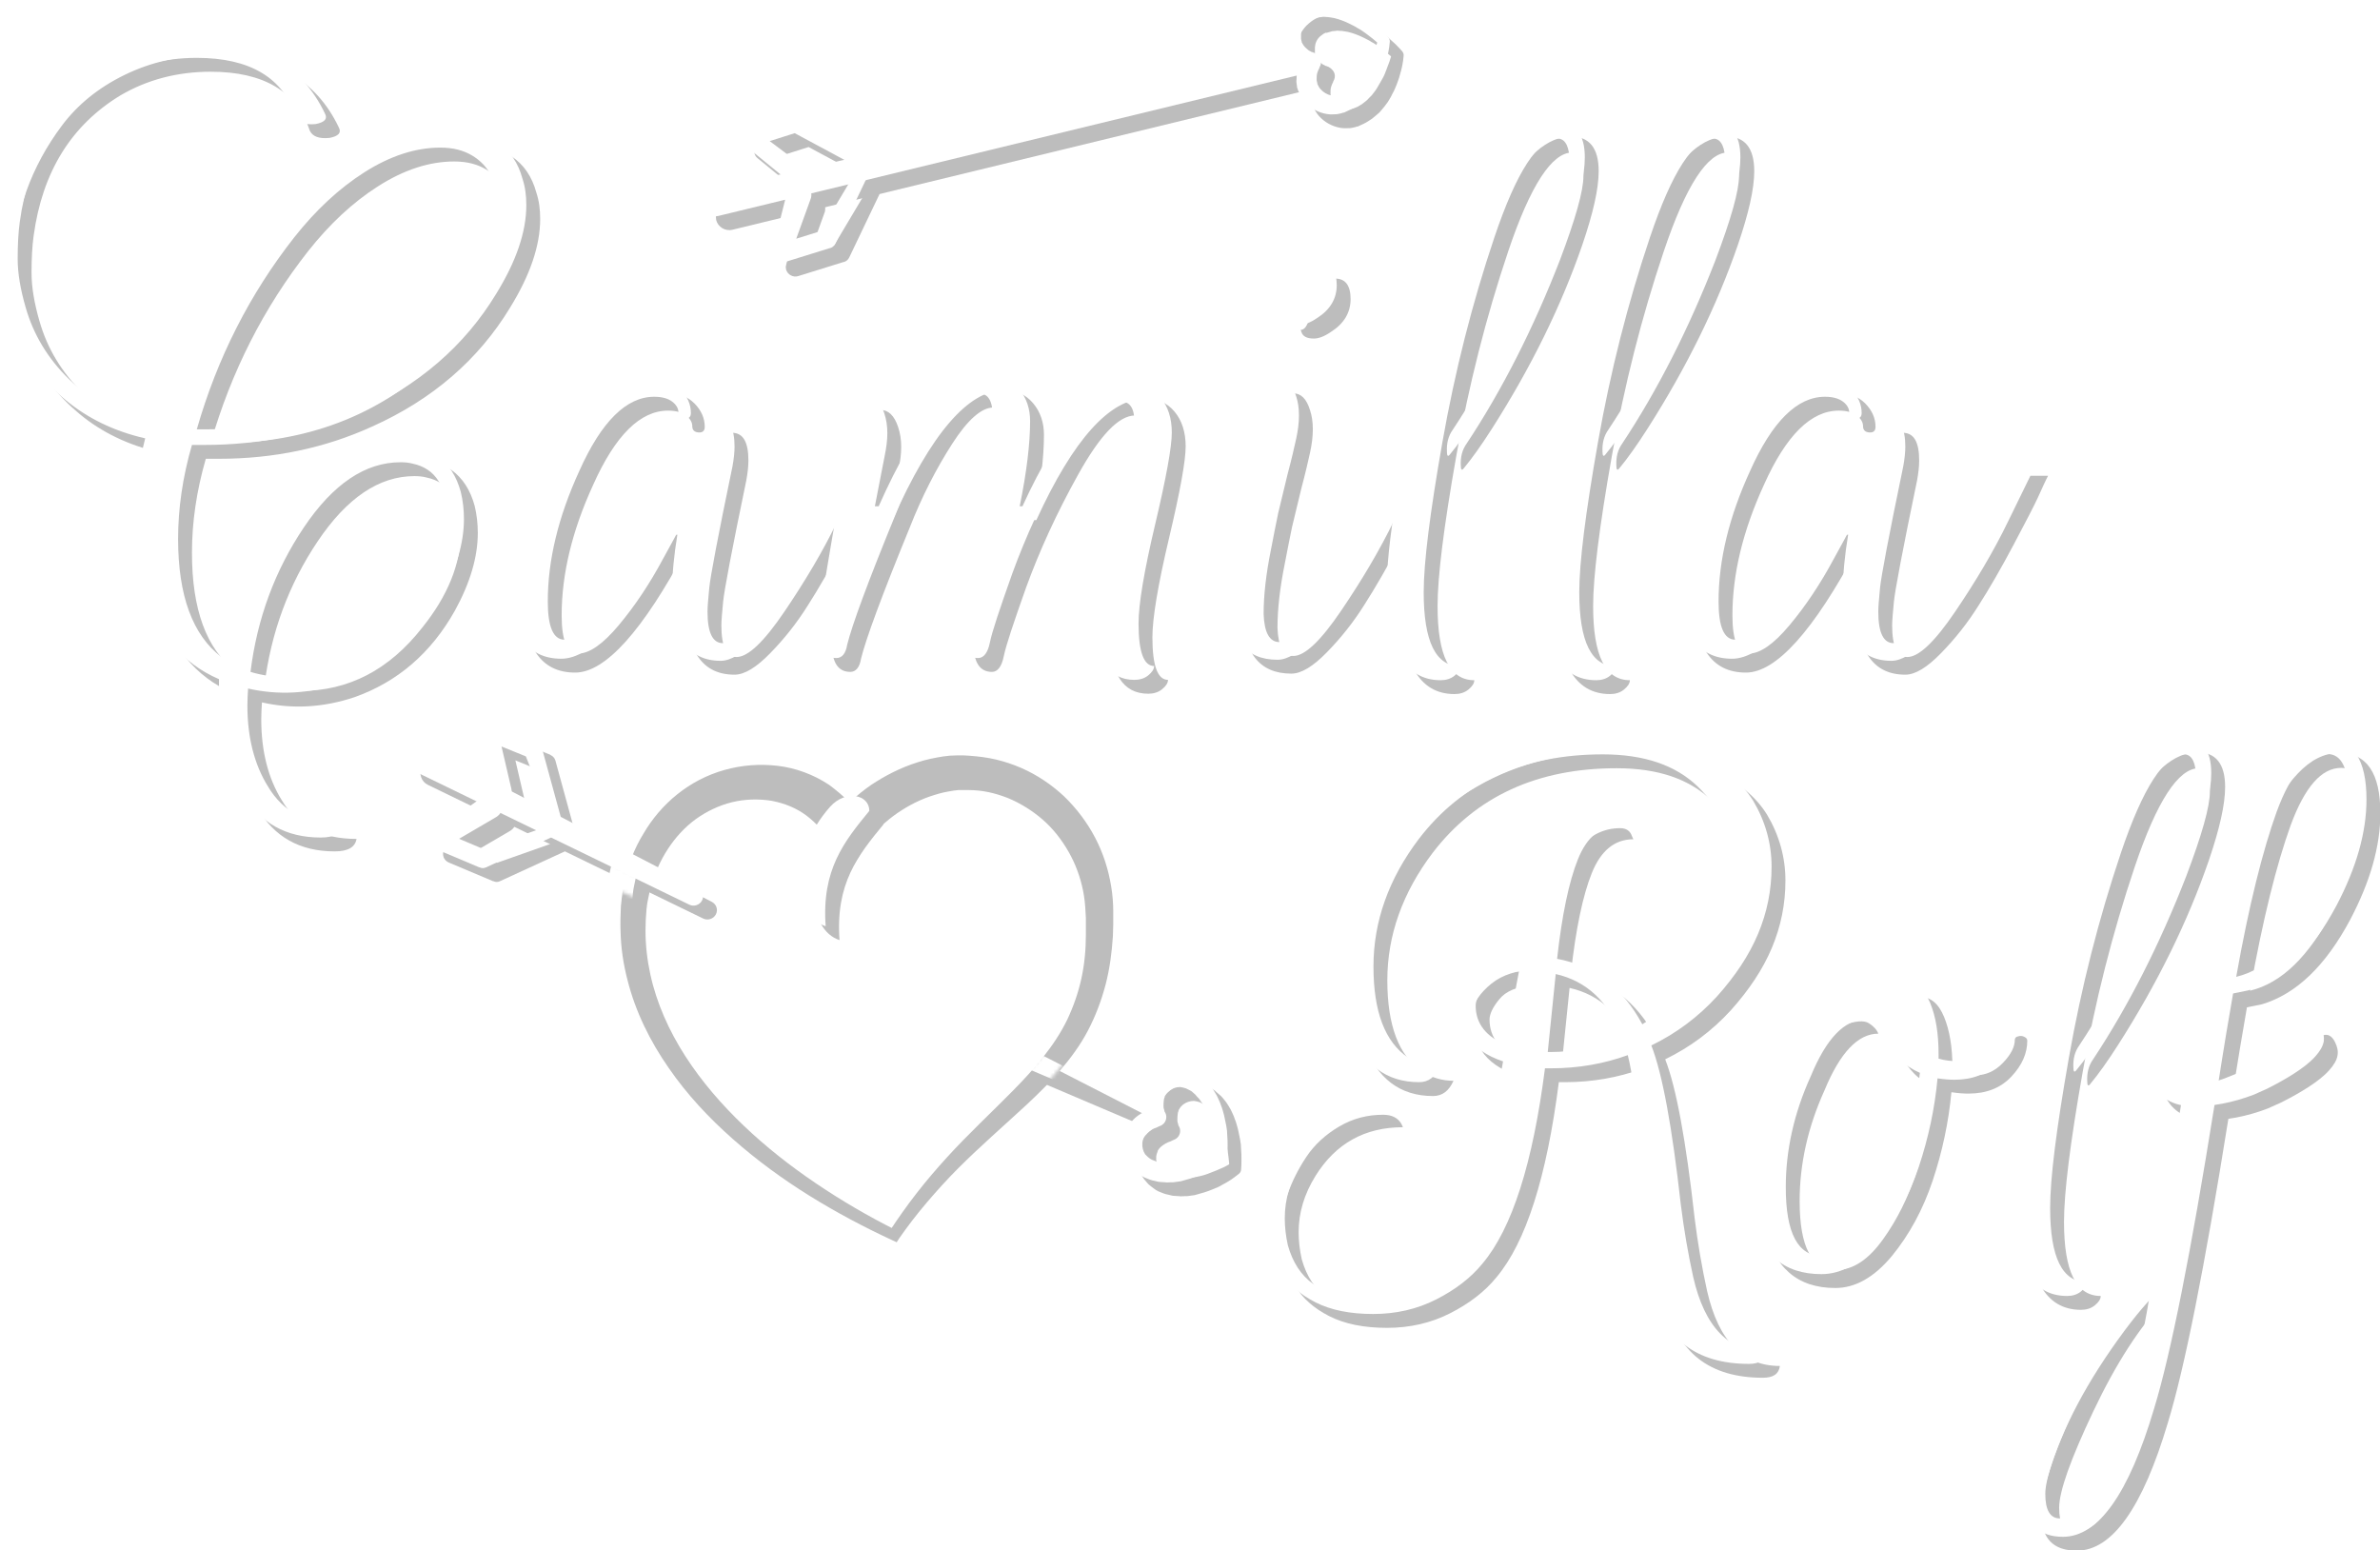 <svg id="logo-svg"
	version="1.1"
	xmlns="http://www.w3.org/2000/svg"
	xmlns:xlink="http://www.w3.org/1999/xlink"
	xmlns:a="http://ns.adobe.com/AdobeSVGViewerExtensions/3.0/"
	x="0px"
	y="0px"
	width="686.9px"
	viewBox="0 0 686.9 447.4"
	style="overflow:hidden;enable-background:new 0 0 686.9 447.4;"
	xml:space="preserve">
	<style type="text/css">
		.logo-0 {
			opacity: 0.26;
		}
		.logo-1 {
			fill: #FFFFFF;
		}
		.logo-2 {
			filter:url(#Adobe_OpacityMaskFilter);
		}
		.logo-3 {
			mask: url("#SVGID_1_");
		}
		.logo-4 {
			filter:url(#Adobe_OpacityMaskFilter_1_);
		}
		.logo-5 {
			mask: url("#SVGID_2_");
		}
		.logo-6 {
			filter:url(#Adobe_OpacityMaskFilter_2_);
		}
		.logo-7 {
			mask: url("#SVGID_3_");
		}
		.logo-8 {
			filter:url(#Adobe_OpacityMaskFilter_3_);
		}
		.logo-9 {
			mask: url("#SVGID_4_");
		}
	</style>
	<defs></defs>
	<g>
		<g class="logo-0">
			<path
				d="M60.8,20.7c-9.6,0-18.3,2.3-26,6.8C20.6,36.1,12.2,49.6,9.7,68.1C9.3,71,9.1,74.5,9.1,78.7s0.8,8.8,2.3,14
			c2.2,7.7,6.3,14.7,12.6,20.8c6.3,6.2,14.1,10.4,23.4,12.7c3.9-14.4,9.9-27.9,17.8-40.5c8-12.6,18-23.1,30.1-31.5
			c12.1-8.4,24.9-12.6,38.3-12.6c11.6,0,18.7,4.7,21.2,14c0.8,2.4,1.1,4.9,1.1,7.6c0,7.7-2.9,16.2-8.7,25.6
			c-9.1,15-22.4,26.5-39.8,34.3c-13.6,6.2-28.4,9.3-44.2,9.3h-3.8c-2.7,9.3-4,18.4-4,27.1c0,16.4,4.2,27.8,12.5,34.1
			c1.1-10.4,3.8-20.1,8-29.2c4.2-9.1,9.9-16.7,17.3-22.9c7.4-6.2,15.6-9.3,24.5-9.3c10.4,0,16.8,4.6,19.3,13.8
			c0.6,2.5,0.9,5.1,0.9,7.8c0,6.9-2.2,14.4-6.6,22.4c-6.9,12.3-16.6,20.6-29,25c-9,3-17.9,3.5-26.7,1.5c-0.1,1.6-0.2,3.3-0.2,4.9
			c0,9.2,2,17,5.9,23.3c4.4,7.5,11.6,11.2,21.6,11.2c-0.4,2.4-2.5,3.6-6.3,3.6c-10.1,0-17.5-4.2-22.3-12.5
			c-4.7-8.3-7.1-18.2-7.1-29.6c0-1.3,0-2.5,0-3.6c-10.9-4.7-18.1-13.6-21.6-26.9c-1.8-6.3-2.7-13-2.7-20.1c0-7.1,1-14.6,3-22.5
			c-8.8-2-16.5-5.7-22.9-11s-11.1-11.4-13.8-18.2C5.8,92.4,4,84.2,4,76.6C4,69,5.2,61.9,7.6,55.2c2.4-6.7,5.8-13,10.3-19
			c4.5-6,10.5-10.9,18.1-14.6c7.6-3.7,15.9-5.6,25-5.6c17.9,0,30.2,6.9,36.8,20.8c0.8,1.5-0.1,2.5-2.7,3c-3,0.3-4.9-0.4-5.7-2.1
			C85.7,26.4,76.1,20.7,60.8,20.7z M131.1,46.6c-7.2,0-14.5,2.4-21.9,7.1c-7.4,4.7-14.1,11-20.2,18.7
			c-12.9,16.4-22.3,34.9-28.2,55.5h2.7c24.8,0,45.6-7.9,62.5-23.7c11.2-10.5,18.1-21.8,20.7-33.9c0.5-2.7,0.8-5.1,0.8-7.2
			c0-6.6-2.4-11.3-7.2-14.2C137.8,47.4,134.8,46.6,131.1,46.6z M119.6,137.4c-10.2,0-19.5,6.3-27.9,18.8
			c-8.4,12.5-13.5,26.4-15.4,41.7c3.3,1,6.8,1.5,10.4,1.5c13.9,0,25.6-6.1,35.1-18.2c7.5-9.3,11.2-18.6,11.2-27.7
			c0-9.1-3.3-14.3-9.9-15.7C122,137.5,120.8,137.4,119.6,137.4z"/>
			<path
				d="M166,194.1c-10,0-15-7.5-15-22.5c0-8.7,2.3-18.3,6.8-28.6c6.3-14,14.3-23.2,24.1-27.5c3.4-1.4,6.9-2.1,10.3-2.1
			c3.5,0,6.2,1,8.2,3c2,2,3,4.3,3,6.8c0,1.1-0.6,1.7-1.8,1.6c-1.2-0.1-1.8-0.7-1.8-1.8c0-1.1-0.6-2.2-1.8-3.1
			c-1.2-0.9-2.9-1.4-5.2-1.4c-8,0-15.2,7.1-21.6,21.4c-6.1,13.3-9.1,25.8-9.1,37.7c0,7.3,1.6,11,4.8,11c3.2,0,7.1-2.7,11.7-8.2
			c4.6-5.5,8.9-11.9,12.8-19.2c8.5-15.4,13.5-25.3,15-29.7c1.5-4.4,3.2-6.6,4.9-6.6c3.2,0,4.7,2.7,4.7,8c0,1.6-0.2,3.5-0.6,5.7
			c-4.2,20.2-6.4,31.9-6.7,35.1c-0.3,3.2-0.5,5.4-0.5,6.8c0,6.1,1.5,9.1,4.4,9.1c3.3,0,7.9-4.4,13.8-13.1
			c5.9-8.7,11.1-17.4,15.3-26.1l6.4-13.1h5.1c-0.8,1.5-1.7,3.6-2.9,6.2c-1.2,2.6-3.6,7.2-7.1,13.8c-3.5,6.6-6.9,12.5-10.1,17.5
			c-3.2,5.1-6.8,9.6-10.8,13.7c-4,4.1-7.4,6.2-10.3,6.2c-9.3,0-14-6.8-14-20.5c0-4.5,0.5-9.9,1.5-15.9h-1.3
			C185.5,182.1,174.7,194.1,166,194.1z"/>
			<path
				d="M245.4,193.9c-3.5,0-5.3-2.7-5.3-8.1c0-2.9,3.5-24.1,10.6-63.5c0.4-2.7,1.5-4,3.4-4c2.3,0,4,1.6,5.1,4.9
			c0.6,1.8,0.9,3.7,0.9,5.8c0,2.1-0.3,4.3-0.8,6.7l-2.8,14.4h1.1c11.1-25,21.9-37.5,32.2-37.5c3.5,0,6.3,1.3,8.4,3.8
			c2.1,2.5,3.1,5.6,3.1,9.1c0,6.6-1,14.8-3,24.6h0.8c10.7-23.4,21.3-35.1,31.6-35.1c3.4,0,6.2,1.3,8.3,3.8c2.1,2.5,3.2,5.9,3.2,10
			c0,4.2-1.6,13-4.8,26.5c-3.2,13.5-4.8,23.1-4.8,28.6c0,8.2,1.5,12.3,4.5,12.3c0,0.9-0.6,1.8-1.7,2.7c-1.1,0.9-2.5,1.3-4,1.3
			c-7.3,0-11-5.8-11-17.2c0-7.2,1.8-17.6,5.5-31.2c3.7-13.6,5.5-22.3,5.5-26.1c0-3.9-1.3-5.8-3.8-5.8c-4.7,0-10.1,5.7-16.4,17
			c-6.3,11.3-11.2,22.1-15,32.5c-3.7,10.4-5.9,17-6.5,20c-0.6,3-1.8,4.5-3.4,4.5c-3.5,0-5.3-2.7-5.3-8.1c0-2,1.1-9.2,3.2-21.4
			c4.2-22.5,6.3-35.9,6.3-40.3s-1.3-6.5-3.8-6.5c-3.4,0-7.4,3.5-11.9,10.5c-4.5,7-8.7,15.1-12.3,24.3c-8,19.5-12.6,32-14,37.7
			C248.1,192.6,247,193.9,245.4,193.9z"/>
			<path
				d="M373.3,189.3c3.3,0,7.9-4.4,13.8-13.1c5.9-8.7,11.1-17.4,15.3-26.1l6.4-13.1h5.1c-0.8,1.5-1.7,3.6-2.9,6.2
			c-1.2,2.6-3.6,7.2-7.1,13.8c-3.5,6.6-6.9,12.5-10.1,17.5c-3.2,5.1-6.8,9.6-10.8,13.7c-4,4.1-7.4,6.2-10.3,6.2
			c-9.3,0-14-6.1-14-18.2c0-9.1,2.6-23.9,7.8-44.3c0.5-2.1,0.9-3.8,1.2-4.9c0.3-1.1,0.7-2.6,1-4.5c0.4-1.8,0.8-3.5,1.1-5
			c0.6-2.7,1.8-4,3.4-4c2.3,0,3.9,1.6,4.9,4.9c0.5,1.5,0.8,3.3,0.8,5.5c0,2.2-0.3,4.4-0.8,6.7c-0.5,2.3-1.3,5.8-2.5,10.3
			c-1.1,4.5-2,8.3-2.7,11.2c-0.6,2.9-1.3,6.4-2.1,10.6c-1.4,6.9-2.1,13.1-2.1,18.5C368.9,186.6,370.4,189.3,373.3,189.3z
			 M385.4,80.4c2.9,0,4.4,2,4.4,5.9c0,3.9-1.9,7.1-5.7,9.5c-1.9,1.3-3.5,1.9-4.9,1.9c-2,0-3.2-0.6-3.6-1.9l-0.2-0.6
			c1.1,0,2-1.2,2.5-3.7c0.5-2.5,1.3-4.9,2.4-7.4C381.3,81.6,383,80.4,385.4,80.4z"/>
			<path
				d="M450.2,75.1c4.5-11.9,6.8-20,6.8-24.3c0-4.3-1.1-6.6-3.2-6.8c-5.9,0-12.1,9.5-18.5,28.5c-6.4,19-11.4,38.7-15,59.1
			c-3.6,20.4-5.4,34.8-5.4,43.3c0,14.3,3.5,21.4,10.6,21.4c0,0.9-0.6,1.8-1.7,2.7c-1.1,0.9-2.5,1.3-4,1.3
			c-10.4,0-15.5-9.3-15.5-27.9c0-6.8,1.3-17.3,3.8-31.4c2.5-14.1,5.8-28.8,9.9-44.2c4-15.4,9.3-28.8,15.7-40.3
			c6.4-11.4,13-17.1,19.7-17.1c5.3,0,8,3.3,8,10c0,5.1-1.6,12.1-4.7,21.2c-6.1,17.7-14.8,35.4-26.1,53.1c-3,4.7-5.7,8.5-8.1,11.4
			c-0.6,0.8-0.9,0.5-0.9-0.8c-0.1-2.4,0.4-4.5,1.7-6.3C433.5,112.6,442.5,94.9,450.2,75.1z"/>
			<path
				d="M495.1,75.1c4.5-11.9,6.8-20,6.8-24.3c0-4.3-1.1-6.6-3.2-6.8c-5.9,0-12.1,9.5-18.5,28.5c-6.4,19-11.4,38.7-15,59.1
			c-3.6,20.4-5.4,34.8-5.4,43.3c0,14.3,3.5,21.4,10.6,21.4c0,0.9-0.6,1.8-1.7,2.7c-1.1,0.9-2.5,1.3-4,1.3
			c-10.4,0-15.5-9.3-15.5-27.9c0-6.8,1.3-17.3,3.8-31.4c2.5-14.1,5.8-28.8,9.9-44.2c4-15.4,9.3-28.8,15.7-40.3
			c6.4-11.4,13-17.1,19.7-17.1c5.3,0,8,3.3,8,10c0,5.1-1.6,12.1-4.7,21.2c-6.1,17.7-14.8,35.4-26.1,53.1c-3,4.7-5.7,8.5-8.1,11.4
			c-0.6,0.8-0.9,0.5-0.9-0.8c-0.1-2.4,0.4-4.5,1.7-6.3C478.4,112.6,487.4,94.9,495.1,75.1z"/>
			<path
				d="M503.9,194.1c-10,0-15-7.5-15-22.5c0-8.7,2.3-18.3,6.8-28.6c6.3-14,14.3-23.2,24.1-27.5c3.4-1.4,6.9-2.1,10.3-2.1
			c3.5,0,6.2,1,8.2,3c2,2,3,4.3,3,6.8c0,1.1-0.6,1.7-1.8,1.6c-1.2-0.1-1.8-0.7-1.8-1.8c0-1.1-0.6-2.2-1.8-3.1
			c-1.2-0.9-2.9-1.4-5.2-1.4c-8,0-15.2,7.1-21.6,21.4c-6.1,13.3-9.1,25.8-9.1,37.7c0,7.3,1.6,11,4.8,11c3.2,0,7.1-2.7,11.7-8.2
			c4.6-5.5,8.9-11.9,12.8-19.2c8.5-15.4,13.5-25.3,15-29.7c1.5-4.4,3.2-6.6,4.9-6.6c3.2,0,4.7,2.7,4.7,8c0,1.6-0.2,3.5-0.6,5.7
			c-4.2,20.2-6.4,31.9-6.7,35.1c-0.3,3.2-0.5,5.4-0.5,6.8c0,6.1,1.5,9.1,4.4,9.1c3.3,0,7.9-4.4,13.8-13.1
			c5.9-8.7,11.1-17.4,15.3-26.1l6.4-13.1h5.1c-0.8,1.5-1.7,3.6-2.9,6.2c-1.2,2.6-3.6,7.2-7.1,13.8c-3.5,6.6-6.9,12.5-10.1,17.5
			c-3.2,5.1-6.8,9.6-10.8,13.7c-4,4.1-7.4,6.2-10.3,6.2c-9.3,0-14-6.8-14-20.5c0-4.5,0.5-9.9,1.5-15.9h-1.3
			C523.4,182.1,512.6,194.1,503.9,194.1z"/>
			<path
				d="M467.6,239c1.8,0,2.9,0.8,3.4,2.3l0.4,0.9c-5.4,0-9.4,3.3-12,9.8c-2.6,6.5-4.6,16.1-6,28.7c10.7,2,18.9,8.3,24.6,18.9
			c8.1-5.2,14.4-12.1,18.9-20.8c4.5-8.7,6.7-17.3,6.7-25.8c0-8.5-3.2-15.8-9.6-22c-6.4-6.2-15.5-9.3-27.4-9.3
			c-22.9,0-40.6,8.1-53.1,24.4c-8.7,11.5-13.1,23.8-13.1,36.8c0,13,3.3,21.8,10,26.3c2.8,1.8,5.8,2.7,9.1,2.7
			c-1.3,2.9-3.2,4.4-5.9,4.4c-9.5,0-16.1-5-19.9-15c-1.9-4.8-2.8-10.3-2.8-16.4c0-6.1,1.4-13,4.2-20.6c5.8-16.5,16.3-29.1,31.5-37.5
			c11.6-6.6,24.9-9.9,40-9.9c10.7,0,19.8,1.7,27.3,5.1c7.5,3.4,12.8,7.8,16.1,13.1c3.5,5.9,5.3,12.3,5.3,19c0,6.8-1.3,13.2-3.9,19.4
			c-2.6,6.2-6.6,12.2-11.9,18.1c-5.4,5.9-11.7,10.6-18.9,14.1c3.2,8.2,6,23.5,8.5,45.9c0.9,7.2,2.1,14.2,3.6,21
			c3.3,14.4,10.3,21.6,21,21.6c-0.3,2.3-1.9,3.4-4.9,3.4c-15.4,0-24.8-7.3-28-22c-1.6-6.9-2.7-14-3.1-21c-0.4-7.1-0.9-15.1-1.2-24.2
			c-0.4-9-1.3-16.3-2.7-21.9c-6.9,2.5-14.3,3.8-22.2,3.8h-1.7c-3.5,27.4-9.5,46.2-18,56.3c-3.4,4.2-7.9,7.6-13.4,10.4
			c-5.5,2.8-11.6,4.2-18.2,4.2c-6.6,0-12.2-1.1-16.7-3.4c-4.5-2.3-7.7-5.2-9.8-8.7c-2.8-5.2-4.2-9.9-4.2-14.2c0-4.3,0.6-8.3,1.9-12
			c1.3-3.7,3.1-7.4,5.5-11s5.6-6.5,9.5-8.8c3.9-2.3,8.1-3.4,12.7-3.4c2.5,0,4.3,0.9,5.3,2.7l0.4,0.9c-11,0-19.4,4.7-25.2,14
			c-3.3,5.3-4.9,10.7-4.9,16.3c0,2.5,0.3,5.1,0.9,7.8c2.8,9.9,9.7,14.8,20.8,14.8c5.3,0,10.1-1.3,14.3-4c4.2-2.7,7.7-5.9,10.4-9.9
			c2.7-3.9,5.2-9.1,7.5-15.5c3.4-10,6.4-22.8,9.1-38.5c-4.8-1.6-8.2-4-10.2-7.1c-2-3.1-3-5.5-3-7.1c0-1.6,0-2.8,0-3.4
			c0.6-3.3,2.6-6.2,5.8-8.8c3.2-2.6,7.4-3.9,12.6-4.1c1.6-8.6,3.3-15.6,5.1-21.1c1.8-5.5,4.3-10.2,7.6-14
			C459.1,240.9,463,239,467.6,239z M442.4,284.3c-4.5,0.4-7.8,1.7-9.7,4.1c-1.9,2.3-2.8,4.3-2.8,5.8c0,5.2,3,9,8.9,11.4
			C440.3,295.9,441.5,288.8,442.4,284.3z M451.4,307.6c7.1,0,14-1.5,20.7-4.5c-3.8-10-10.2-16-19.1-18l-2.3,22.5H451.4z"/>
			<path
				d="M519.4,346.6c0,13.3,3.5,19.9,10.6,19.9c4.8,0,9.3-3,13.5-8.9c8-11.1,12.8-25.8,14.6-44c-4.4-1.9-7.5-5-9.3-9.3
			c-1.1-2.7-1.7-4.9-1.7-6.7c0-1.8,0.3-3.4,0.8-4.8c1.1-3.4,3.2-5.1,6.3-5.1c3,0,5.3,1.9,6.9,5.8c1.6,3.9,2.4,8.7,2.4,14.7
			c0,0.4,0,0.8,0,1.3c1.5,0.5,3.8,0.8,6.7,0.8c3,0,5.6-1.2,7.9-3.6c2.3-2.4,3.4-4.6,3.4-6.6c0-0.5,0.3-0.9,0.9-1
			c0.6-0.2,1.2-0.2,1.8,0.1c0.6,0.3,0.9,0.6,0.9,1.1c0,3.7-1.5,7.1-4.6,10.4c-3.1,3.3-7.2,4.9-12.4,4.9c-1.3,0-2.9-0.1-4.9-0.4
			c-0.8,8.6-2.6,17.1-5.4,25.5c-2.8,8.4-6.8,15.7-11.8,21.8c-5.1,6.1-10.5,9.2-16.3,9.2c-11,0-17.7-5.9-20.3-17.6
			c-0.6-3.4-0.9-6.9-0.9-10.4c0-8,1.8-16.5,5.5-25.6c4.8-11.9,10.7-19.3,17.8-22.2c3.7-1.3,6.2-1.5,7.6-0.6c1.4,0.9,2.3,1.9,2.7,3
			c-5.8,0-11,5.4-15.5,16.3C521.7,325.4,519.4,336.1,519.4,346.6z"/>
			<path
				d="M631,252.8c4.5-11.9,6.8-20,6.8-24.3c0-4.3-1.1-6.6-3.2-6.8c-5.9,0-12.1,9.5-18.5,28.5c-6.4,19-11.4,38.7-15,59.1
			c-3.6,20.4-5.4,34.8-5.4,43.3c0,14.3,3.5,21.4,10.6,21.4c0,0.9-0.6,1.8-1.7,2.7c-1.1,0.9-2.5,1.3-4,1.3
			c-10.4,0-15.5-9.3-15.5-27.9c0-6.8,1.3-17.3,3.8-31.4c2.5-14.1,5.8-28.8,9.9-44.2c4-15.4,9.3-28.8,15.7-40.3
			c6.4-11.4,13-17.1,19.7-17.1c5.3,0,8,3.3,8,10c0,5.1-1.6,12.1-4.7,21.2c-6.1,17.7-14.8,35.4-26.1,53.1c-3,4.7-5.7,8.5-8.1,11.4
			c-0.6,0.8-0.9,0.5-0.9-0.8c-0.1-2.4,0.4-4.5,1.7-6.3C614.3,290.3,623.3,272.6,631,252.8z"/>
			<path
				d="M643.1,323.1c-6.8,42.6-12.6,71.7-17.4,87.4c-7.3,24.6-16.1,37-26.3,37c-6.8,0-10.2-3.5-10.2-10.6c0-3.2,0.7-7.1,2.1-11.7
			c3.9-13.1,11.2-26.8,21.8-41.1c4.9-6.6,9.2-11.3,12.9-14.2c0.8-4.8,2-12.4,3.6-22.8c1.6-10.4,2.9-18.3,3.8-23.8l0.6-3.6
			c6.2-39.5,12.8-66.8,19.7-81.7c2.7-5.9,5.8-10.9,9.5-14.8c3.7-3.9,7.6-5.9,11.9-5.9c8,0,11.9,5.8,11.9,17.4
			c0,9.5-2.9,19.7-8.7,30.7c-7.1,13.3-15.5,21.4-25.4,24.4l-4.4,0.9c-1.1,6.2-2.7,15.7-4.7,28.6 M624.9,375.2
			c-7.2,7.5-14.1,18.1-20.7,32c-6.6,13.9-9.9,23.2-9.9,27.9c0,4.7,1.4,7.1,4.2,7.1c5.8,0,10.7-5.8,14.8-17.4
			C617.4,413.2,621.3,396.7,624.9,375.2z M673.3,262.7c5.7-11,8.5-20.6,8.5-28.8c0-8.2-2-12.3-6.1-12.3c-5.7,0-10.5,5.5-14.6,16.6
			c-4,11.1-8,26.9-11.7,47.7C658.5,283.7,666.4,276,673.3,262.7z"/>
			<path
				d="M245.2,231.6c0.1-0.1,0.1-0.1,0.2-0.2c1.9-1.8,3.9-3.4,5.9-4.8c4.2-2.8,8.7-5.1,13.5-6.6c2.4-0.8,4.9-1.3,7.4-1.7
			c1.3-0.2,2.6-0.3,3.9-0.3c0.3,0,0.7,0,1,0l1.1,0l1.7,0.1c2.6,0.2,5.1,0.5,7.6,1.1c2.5,0.6,4.9,1.4,7.2,2.4c4.6,2,8.9,4.9,12.5,8.3
			c3.6,3.5,6.6,7.5,8.9,11.9c2.3,4.4,3.8,9.1,4.6,14c0.4,2.4,0.6,4.9,0.6,7.3l0,1.7l0,1.8c0,1.2-0.1,2.3-0.1,3.5
			c-0.3,4.7-0.9,9.4-2.1,14c-1.2,4.6-2.9,9.1-5.1,13.3c-2.2,4.2-5,8-8.1,11.6c-3,3.5-6.3,6.7-9.6,9.8c-6.7,6.2-13.4,12-19.7,18.3
			c-3.1,3.1-6.1,6.4-9,9.8c-2.9,3.4-5.6,6.9-8.1,10.5l0,0l-0.7,1.1l-1.3-0.6c-8.2-3.8-16.3-8.1-24-12.9c-7.7-4.8-15.1-10.2-22-16.3
			c-6.9-6.1-13.2-12.8-18.5-20.5c-5.3-7.6-9.6-16.2-11.9-25.4c-1.2-4.6-1.9-9.3-2-14.1c-0.1-2.4,0-4.8,0.1-7.2l0.2-1.8
			c0-0.5,0.2-1.2,0.2-1.8c0.2-1.3,0.4-2.4,0.7-3.6c1-4.8,2.8-9.5,5.4-13.7c2.5-4.3,5.8-8.2,9.8-11.4c4-3.2,8.6-5.6,13.6-7
			c5-1.4,10.1-1.8,15.3-1.2c5.2,0.6,10.4,2.5,14.9,5.5C241.3,228,243.4,229.7,245.2,231.6z M240.2,243.8c-2-3.3-4.5-6.2-7.4-8.4
			c-2.9-2.2-6.4-3.6-10.1-4.3c-3.7-0.6-7.7-0.5-11.4,0.4c-3.7,0.9-7.3,2.6-10.5,4.9c-6.3,4.6-10.9,11.9-13,19.8c-0.3,1-0.5,2-0.7,3
			c-0.1,0.5-0.2,0.9-0.3,1.5l-0.2,1.6c-0.2,2.1-0.3,4.2-0.3,6.3c0,4.2,0.5,8.5,1.4,12.6c1.8,8.3,5.4,16.3,10.1,23.6
			c4.7,7.3,10.5,14,16.9,20.1c6.4,6.1,13.4,11.6,20.8,16.6c7.4,5,15.1,9.5,23.1,13.5l-2,0.5l0,0c2.5-3.8,5.1-7.5,7.9-11.1
			c2.8-3.6,5.7-7,8.8-10.4c6.1-6.7,12.8-12.9,19-19.2c6.2-6.3,12-12.9,15.7-20.5c1.8-3.8,3.2-7.8,4.1-11.9c0.9-4.1,1.3-8.4,1.3-12.7
			c0-1.1,0-2.2,0-3.2l0-1.6l-0.1-1.7c-0.1-2.1-0.3-4.1-0.7-6.1c-0.8-4-2.2-7.8-4.2-11.3c-2-3.5-4.5-6.7-7.5-9.3
			c-3-2.6-6.4-4.7-10-6.2c-1.8-0.7-3.7-1.3-5.6-1.7c-1.9-0.4-3.9-0.6-5.7-0.6l-1.7,0l-0.6,0c-0.2,0-0.5,0-0.7,0
			c-0.9,0.1-1.9,0.2-2.8,0.4c-1.9,0.3-3.8,0.9-5.6,1.5c-3.7,1.3-7.3,3.3-10.4,5.6c-1.6,1.2-3.1,2.5-4.4,3.8
			c-0.7,0.7-1.3,1.4-1.8,2.1c-0.3,0.3-0.5,0.7-0.8,1l-0.3,0.5l-5.4,8.8L240.2,243.8z"/>
			<path
				d="M334.1,325c0-0.2-0.1-0.3-0.1-0.5c-0.2-1.2-0.2-2.4,0-3.6c0.1-0.6,0.2-1.2,0.5-1.8c0.1-0.3,0.2-0.6,0.4-0.9l0.4-0.7
			c0-0.1,0.1-0.2,0.2-0.4l0.3-0.4c0.2-0.3,0.4-0.5,0.6-0.8c0.4-0.5,0.9-0.9,1.4-1.3c2-1.5,4.5-2.3,6.9-2.1c1.2,0.1,2.5,0.4,3.6,0.9
			l0.4,0.2l0.1,0l0.1,0l0.2,0.1l0,0l0.1,0.1l0.6,0.4l0.6,0.4l0.3,0.2c0.1,0.1,0.2,0.2,0.3,0.3c0.5,0.4,0.9,0.8,1.4,1.2
			c0.4,0.4,0.7,0.8,1.1,1.3c0.7,0.8,1.2,1.8,1.7,2.6c0.4,0.9,0.9,1.8,1.2,2.8c0.4,0.9,0.6,1.9,0.9,2.9c0.2,1,0.4,1.9,0.6,2.9
			c0.2,1,0.3,1.9,0.3,2.9c0.1,1,0.1,1.9,0.1,2.9c0,1,0,1.9-0.1,2.9l0,0c0,0.5-0.3,1-0.7,1.3l0,0c-0.8,0.6-1.5,1.2-2.3,1.7
			c-0.8,0.5-1.6,1-2.4,1.4c-0.8,0.5-1.7,0.9-2.5,1.2c-0.9,0.4-1.8,0.7-2.7,1c-0.9,0.3-1.9,0.5-2.8,0.8c-0.5,0.1-1,0.1-1.5,0.2
			l-0.7,0.1l-0.8,0c-0.5,0-1,0.1-1.5,0l-1.5-0.1c-0.5,0-1-0.2-1.5-0.3c-0.5-0.1-1-0.2-1.5-0.4l-1.5-0.6l-0.2-0.1l0,0l0,0l0,0
			l-0.1-0.1l-0.1,0l-0.3-0.2l-0.3-0.2l-0.4-0.3c-0.6-0.4-1-0.8-1.5-1.2l-0.6-0.7l-0.6-0.7c-1.4-1.9-2.1-4.4-2-6.8
			c0.1-1.2,0.4-2.4,0.9-3.5l0.2-0.4l0.2-0.4c0.1-0.1,0.3-0.5,0.5-0.8c0.4-0.5,0.8-1,1.2-1.4c0.8-0.8,1.8-1.5,2.8-2
			C333.9,325.1,334,325.1,334.1,325z M337.8,329.4c-0.3,0.1-0.9,0.3-1.4,0.6c-0.5,0.3-1.1,0.7-1.5,1.1c-0.2,0.2-0.4,0.4-0.5,0.6
			c0,0.1-0.1,0-0.2,0.3l-0.1,0.1l0,0.1l0,0l0,0c0.1-0.2,0-0.1,0.1-0.1l0,0l-0.1,0.2c-0.2,0.5-0.4,1.1-0.4,1.6
			c-0.1,1.1,0.2,2.3,0.8,3.2l0.3,0.3l0.3,0.3c0.2,0.2,0.4,0.4,0.6,0.5c0,0.1,0.8,0.5,0.8,0.5l1,0.4c0.3,0.2,0.7,0.2,1,0.3
			c0.3,0.1,0.7,0.2,1,0.3l1.1,0.2c0.4,0,0.7,0,1.1,0l0.6,0l0.6,0c0.4,0,0.8,0,1.2-0.1c0.8-0.1,1.6-0.2,2.3-0.4
			c0.8-0.2,1.6-0.4,2.3-0.7c0.8-0.3,1.5-0.6,2.3-0.9c0.8-0.3,1.5-0.7,2.3-1c0.7-0.4,1.5-0.8,2.2-1.2l-0.7,1.3l0,0
			c0-0.8-0.1-1.7-0.2-2.6c-0.1-0.9-0.2-1.7-0.4-2.6c-0.2-0.8-0.3-1.7-0.5-2.5c-0.2-0.8-0.4-1.6-0.7-2.4c-0.3-0.8-0.6-1.6-0.9-2.3
			c-0.3-0.8-0.7-1.4-1.1-2.1c-0.5-0.6-0.8-1.3-1.4-1.8c-0.3-0.3-0.5-0.6-0.7-0.8c-0.2-0.2-0.5-0.4-0.7-0.6c-0.1-0.1-0.1-0.1-0.2-0.2
			l-0.3-0.2l-0.6-0.3l-0.6-0.3l-0.1-0.1l0,0c0,0,0.4,0.2,0.2,0.1l0,0l0,0l-0.1,0l-0.2-0.1c-0.5-0.2-1.1-0.3-1.7-0.4
			c-1.2,0-2.3,0.4-3.2,1.1c-0.2,0.2-0.4,0.4-0.6,0.6c-0.1,0.1-0.2,0.2-0.2,0.3l-0.1,0.1c0,0-0.1,0.1-0.1,0.2l-0.2,0.3l-0.1,0.1
			l0,0.1l0,0l0,0c0,0,0.1-0.2,0.1-0.1l0,0c0,0.1-0.1,0.2-0.1,0.3c-0.1,0.2-0.2,0.5-0.2,0.8c-0.1,0.6-0.1,1.2-0.1,1.9
			c0,0.3,0.1,0.6,0.2,0.9c0,0.1,0.1,0.3,0.1,0.4c0,0,0,0,0,0.1l0.2,0.3c0.7,1.3,0.2,3-1.2,3.7c-0.2,0.1-0.5,0.2-0.7,0.3L337.8,329.4
			z"/>
			<path d="M302.4,307.3l35.7,18.3c0.6,0.3,0.8,1.1,0.5,1.7c-0.3,0.6-1,0.8-1.6,0.6l-36.9-15.7c-1.4-0.6-2-2.2-1.4-3.5
			c0.6-1.4,2.2-2,3.5-1.4C302.3,307.3,302.3,307.3,302.4,307.3z"/>
			<path d="M127,219.6l78.5,40.7c1.3,0.7,1.8,2.3,1.1,3.6c-0.7,1.3-2.3,1.8-3.6,1.2l-79.5-38.6c-1.9-0.9-2.7-3.2-1.8-5.2
			C122.7,219.5,125,218.7,127,219.6C127,219.6,127,219.6,127,219.6z"/>
			<path
				d="M163,240.5l-7.7-19.4l1.5,1.6l-12.8-5.2l3.6-3l4,17.2c0.4,1.6-0.6,3.3-2.3,3.6c-1.6,0.4-3.3-0.6-3.6-2.3c0,0,0-0.1,0-0.1
			l-3.3-17.3l0-0.1c-0.3-1.5,0.7-2.9,2.1-3.1c0.5-0.1,1.1,0,1.5,0.2l12.8,5.2l0.1,0.1c0.7,0.3,1.2,0.9,1.4,1.6l5.5,20.1
			c0.2,0.8-0.3,1.7-1.1,1.9C164.1,241.6,163.3,241.2,163,240.5z"/>
			<path
				d="M162.6,245.9l-18.3,8.4c-0.6,0.3-1.3,0.3-1.9,0l-0.1,0l-12.8-5.4c-1.4-0.6-2-2.2-1.4-3.5c0.2-0.5,0.5-0.9,0.9-1.1l0.1-0.1
			l14.3-10.3c1.6-1.1,3.8-0.8,4.9,0.8c1.1,1.6,0.8,3.8-0.8,4.9c-0.1,0.1-0.2,0.1-0.3,0.2l-15.2,8.9l-0.4-4.7l12.8,5.4l-2.1,0l19-6.7
			c0.9-0.3,1.9,0.2,2.3,1.1C163.9,244.6,163.5,245.6,162.6,245.9z"/>
			<path
				d="M379.1,23.1c-0.1-0.1-0.3-0.2-0.4-0.3c-1-0.7-1.8-1.5-2.5-2.5c-0.4-0.5-0.7-1-1-1.6c-0.1-0.3-0.3-0.6-0.4-0.9l-0.2-0.8
			c0-0.1-0.1-0.3-0.1-0.4l-0.1-0.5c-0.1-0.4-0.1-0.7-0.1-1c0-0.6,0-1.2,0-1.9c0.3-2.5,1.5-4.8,3.4-6.4c0.9-0.8,2-1.5,3.1-1.9
			l0.4-0.2l0.1,0l0.1,0l0.2-0.1l0,0l0.2,0l0.7-0.1l0.7-0.1l0.3-0.1c0.1,0,0.3,0,0.4,0c0.6-0.1,1.2-0.1,1.8-0.1
			c0.6,0,1.1,0.1,1.6,0.1c1.1,0.1,2.1,0.4,3.1,0.6c1,0.3,2,0.6,2.9,1.1c0.9,0.4,1.8,0.9,2.6,1.4c0.8,0.5,1.7,1,2.4,1.6
			c0.8,0.6,1.5,1.2,2.3,1.8c0.7,0.6,1.4,1.3,2.1,1.9c0.7,0.7,1.3,1.3,2,2.1l0,0c0.3,0.4,0.5,0.9,0.4,1.4l0,0c-0.1,1-0.2,1.9-0.4,2.8
			c-0.2,0.9-0.4,1.8-0.7,2.7c-0.2,0.9-0.6,1.8-0.9,2.7c-0.4,0.9-0.7,1.8-1.2,2.6c-0.4,0.9-0.9,1.7-1.4,2.5c-0.3,0.4-0.6,0.8-0.9,1.2
			l-0.5,0.6l-0.5,0.6c-0.3,0.4-0.7,0.8-1.1,1.1l-1.2,1c-0.4,0.4-0.9,0.6-1.3,0.9c-0.5,0.3-0.9,0.6-1.4,0.8l-1.5,0.7l-0.2,0.1l0,0
			l0,0l0,0l-0.1,0l-0.1,0l-0.3,0.1l-0.3,0.1l-0.5,0.1c-0.7,0.2-1.3,0.2-1.9,0.2l-0.9,0l-0.9-0.1c-2.4-0.4-4.6-1.6-6.2-3.4
			c-0.8-0.9-1.4-2-1.9-3.1l-0.2-0.4l-0.1-0.4c-0.1-0.1-0.2-0.6-0.2-0.9c-0.1-0.6-0.2-1.2-0.1-1.8c0-1.2,0.2-2.3,0.5-3.4
			C379,23.3,379.1,23.2,379.1,23.1z M384.8,23.6c-0.2,0.3-0.4,0.8-0.6,1.4c-0.2,0.6-0.2,1.3-0.2,1.8c0,0.3,0,0.6,0.1,0.8
			c0,0.1,0,0.1,0.1,0.4l0,0.2l0,0.1l0,0l0,0c-0.1-0.2,0-0.1,0-0.1l0,0l0.1,0.2c0.2,0.5,0.5,1,0.9,1.4c0.7,0.8,1.8,1.5,2.9,1.7
			l0.4,0.1l0.4,0c0.3,0,0.6,0,0.8-0.1c0,0,1-0.2,0.9-0.2l1-0.4c0.3-0.1,0.6-0.3,0.9-0.5c0.3-0.2,0.6-0.3,0.9-0.6l0.9-0.7
			c0.3-0.2,0.5-0.5,0.8-0.8l0.4-0.4l0.4-0.4c0.2-0.3,0.5-0.6,0.7-0.9c0.5-0.6,0.9-1.3,1.3-2c0.4-0.7,0.8-1.4,1.2-2.1
			c0.4-0.7,0.7-1.5,1-2.3c0.3-0.8,0.6-1.6,0.9-2.4c0.3-0.8,0.5-1.6,0.7-2.4l0.4,1.4l0,0c-0.6-0.5-1.3-1.1-2-1.7
			c-0.7-0.5-1.4-1.1-2.1-1.6c-0.7-0.5-1.4-1-2.2-1.4c-0.7-0.5-1.5-0.8-2.2-1.2c-0.8-0.4-1.5-0.7-2.3-1c-0.8-0.3-1.5-0.5-2.3-0.7
			c-0.8-0.1-1.5-0.3-2.3-0.3c-0.4,0-0.8-0.1-1.1,0c-0.3,0-0.6,0.1-0.9,0.1c-0.1,0-0.1,0-0.2,0l-0.3,0.1l-0.7,0.2l-0.7,0.2l-0.2,0
			l0,0c-0.1,0,0.4-0.1,0.2-0.1l0,0l0,0l-0.1,0l-0.2,0.1c-0.5,0.2-1,0.6-1.5,1c-0.9,0.8-1.4,1.9-1.5,3.1c0,0.3,0,0.6,0,0.9
			c0,0.1,0,0.3,0,0.4l0,0.2c0,0,0,0.1,0,0.2l0.1,0.3l0,0.2l0,0.1l0,0l0,0c0,0-0.1-0.3,0-0.1l0,0c0.1,0.1,0.1,0.2,0.1,0.4
			c0.1,0.2,0.3,0.5,0.4,0.7c0.3,0.5,0.8,1,1.3,1.4c0.2,0.2,0.5,0.4,0.8,0.5c0.1,0.1,0.3,0.1,0.3,0.2c0,0,0,0,0.1,0l0.3,0.1
			c1.5,0.4,2.3,2,1.8,3.4c-0.1,0.2-0.2,0.5-0.3,0.7L384.8,23.6z"/>
			<path d="M209.7,58.8L382,19.4c1.4-0.3,2.9,0.6,3.2,2c0.3,1.4-0.6,2.9-2,3.2L211.4,66.3c-2.1,0.5-4.2-0.8-4.7-2.8
			C206.3,61.4,207.5,59.3,209.7,58.8C209.6,58.8,209.7,58.8,209.7,58.8z"/>
			<path
				d="M250.6,51.7l-18.4-9.9l2.2,0.3l-13.2,4.2l0.8-4.7l14.1,10.6c1.3,1,1.6,2.9,0.6,4.2c-1,1.3-2.9,1.6-4.2,0.6
			c0,0-0.1,0-0.1-0.1l-13.7-11.2l0,0c-1.2-0.9-1.3-2.6-0.4-3.8c0.3-0.4,0.8-0.7,1.3-0.9l13.2-4.2l0.1,0c0.7-0.2,1.5-0.1,2.1,0.3
			l17.1,11.9c0.7,0.5,0.9,1.4,0.4,2.1C252.2,51.9,251.3,52,250.6,51.7z"/>
			<path
				d="M253.8,56.1l-8.7,18.2c-0.3,0.6-0.8,1.1-1.5,1.3l-0.1,0l-13.2,4.1c-1.4,0.4-2.9-0.4-3.4-1.8c-0.1-0.5-0.2-1,0-1.4l0-0.1
			l4.3-17.1c0.5-1.9,2.4-3,4.3-2.6c1.9,0.5,3,2.4,2.6,4.3c0,0.1-0.1,0.2-0.1,0.3l-6,16.6l-3.4-3.4l13.2-4.1l-1.6,1.3l10.3-17.3
			c0.5-0.8,1.6-1.1,2.4-0.6C253.9,54.3,254.2,55.3,253.8,56.1z"/>
			<path
				d="M646.1,315.2c-9.6,3.5-17.4,3.4-20.9,1.7l0,0c1,2.1,4.3,6.4,11.9,6.4c5.3,0,11.1-1,17.4-3.4l3.8-1.7
			c5.2-2.6,11.1-6.1,13.9-9.3c2.8-3.1,3.1-5.4,1.7-8.2c-0.9-1.8-2.1-2.4-3.5-1.9c1.6,3.2-4.3,7.2-14.4,12.2
			C654.4,311.9,646.1,315.2,646.1,315.2z"/>
			<path d="M243.6,236.8c-12.3,13.8-10.4,31.6-1.3,34.5c-1.2-16.3,5.3-24.4,12.6-33.3C254.9,233.3,248.1,231.8,243.6,236.8z"/>
		</g>
		<g>
			<g>
				<g>
					<path
						class="logo-1"
						d="M56.8,16.7c-9.6,0-18.3,2.3-26,6.8C16.6,32.1,8.2,45.6,5.7,64.1C5.3,67,5.1,70.5,5.1,74.7s0.8,8.8,2.3,14
					c2.2,7.7,6.3,14.7,12.6,20.8c6.3,6.2,14.1,10.4,23.4,12.7c3.9-14.4,9.9-27.9,17.8-40.5c8-12.6,18-23.1,30.1-31.5
					c12.1-8.4,24.9-12.6,38.3-12.6c11.6,0,18.7,4.7,21.2,14c0.8,2.4,1.1,4.9,1.1,7.6c0,7.7-2.9,16.2-8.7,25.6
					c-9.1,15-22.4,26.5-39.8,34.3c-13.6,6.2-28.4,9.3-44.2,9.3h-3.8c-2.7,9.3-4,18.4-4,27.1c0,16.4,4.2,27.8,12.5,34.1
					c1.1-10.4,3.8-20.1,8-29.2c4.2-9.1,9.9-16.7,17.3-22.9c7.4-6.2,15.6-9.3,24.5-9.3c10.4,0,16.8,4.6,19.3,13.8
					c0.6,2.5,0.9,5.1,0.9,7.8c0,6.9-2.2,14.4-6.6,22.4c-6.9,12.3-16.6,20.6-29,25c-9,3-17.9,3.5-26.7,1.5c-0.1,1.6-0.2,3.3-0.2,4.9
					c0,9.2,2,17,5.9,23.3c4.4,7.5,11.6,11.2,21.6,11.2c-0.4,2.4-2.5,3.6-6.3,3.6c-10.1,0-17.5-4.2-22.3-12.5
					c-4.7-8.3-7.1-18.2-7.1-29.6c0-1.3,0-2.5,0-3.6c-10.9-4.7-18.1-13.6-21.6-26.9c-1.8-6.3-2.7-13-2.7-20.1c0-7.1,1-14.6,3-22.5
					c-8.8-2-16.5-5.7-22.9-11S8.3,104.2,5.5,97.4C1.8,88.4,0,80.2,0,72.6C0,65,1.2,57.9,3.6,51.2c2.4-6.7,5.8-13,10.3-19
					c4.5-6,10.5-10.9,18.1-14.6c7.6-3.7,15.9-5.6,25-5.6c17.9,0,30.2,6.9,36.8,20.8c0.8,1.5-0.1,2.5-2.7,3c-3,0.3-4.9-0.4-5.7-2.1
					C81.7,22.4,72.1,16.7,56.8,16.7z M127.1,42.6c-7.2,0-14.5,2.4-21.9,7.1c-7.4,4.7-14.1,11-20.2,18.7
					c-12.9,16.4-22.3,34.9-28.2,55.5h2.7c24.8,0,45.6-7.9,62.5-23.7c11.2-10.5,18.1-21.8,20.7-33.9c0.5-2.7,0.8-5.1,0.8-7.2
					c0-6.6-2.4-11.3-7.2-14.2C133.8,43.4,130.8,42.6,127.1,42.6z M115.6,133.4c-10.2,0-19.5,6.3-27.9,18.8
					c-8.4,12.5-13.5,26.4-15.4,41.7c3.3,1,6.8,1.5,10.4,1.5c13.9,0,25.6-6.1,35.1-18.2c7.5-9.3,11.2-18.6,11.2-27.7
					c0-9.1-3.3-14.3-9.9-15.7C118,133.5,116.8,133.4,115.6,133.4z"/>
					<path
						class="logo-1"
						d="M162,190.1c-10,0-15-7.5-15-22.5c0-8.7,2.3-18.3,6.8-28.6c6.3-14,14.3-23.2,24.1-27.5
					c3.4-1.4,6.9-2.1,10.3-2.1c3.5,0,6.2,1,8.2,3c2,2,3,4.3,3,6.8c0,1.1-0.6,1.7-1.8,1.6c-1.2-0.1-1.8-0.7-1.8-1.8
					c0-1.1-0.6-2.2-1.8-3.1c-1.2-0.9-2.9-1.4-5.2-1.4c-8,0-15.2,7.1-21.6,21.4c-6.1,13.3-9.1,25.8-9.1,37.7c0,7.3,1.6,11,4.8,11
					c3.2,0,7.1-2.7,11.7-8.2c4.6-5.5,8.9-11.9,12.8-19.2c8.5-15.4,13.5-25.3,15-29.7c1.5-4.4,3.2-6.6,4.9-6.6c3.2,0,4.7,2.7,4.7,8
					c0,1.6-0.2,3.5-0.6,5.7c-4.2,20.2-6.4,31.9-6.7,35.1c-0.3,3.2-0.5,5.4-0.5,6.8c0,6.1,1.5,9.1,4.4,9.1c3.3,0,7.9-4.4,13.8-13.1
					c5.9-8.7,11.1-17.4,15.3-26.1l6.4-13.1h5.1c-0.8,1.5-1.7,3.6-2.9,6.2c-1.2,2.6-3.6,7.2-7.1,13.8c-3.5,6.6-6.9,12.5-10.1,17.5
					c-3.2,5.1-6.8,9.6-10.8,13.7c-4,4.1-7.4,6.2-10.3,6.2c-9.3,0-14-6.8-14-20.5c0-4.5,0.5-9.9,1.5-15.9h-1.3
					C181.5,178.1,170.7,190.1,162,190.1z"/>
					<path
						class="logo-1"
						d="M241.4,189.9c-3.5,0-5.3-2.7-5.3-8.1c0-2.9,3.5-24.1,10.6-63.5c0.4-2.7,1.5-4,3.4-4c2.3,0,4,1.6,5.1,4.9
					c0.6,1.8,0.9,3.7,0.9,5.8c0,2.1-0.3,4.3-0.8,6.7l-2.8,14.4h1.1c11.1-25,21.9-37.5,32.2-37.5c3.5,0,6.3,1.3,8.4,3.8
					c2.1,2.5,3.1,5.6,3.1,9.1c0,6.6-1,14.8-3,24.6h0.8c10.7-23.4,21.3-35.1,31.6-35.1c3.4,0,6.2,1.3,8.3,3.8c2.1,2.5,3.2,5.9,3.2,10
					c0,4.2-1.6,13-4.8,26.5c-3.2,13.5-4.8,23.1-4.8,28.6c0,8.2,1.5,12.3,4.5,12.3c0,0.9-0.6,1.8-1.7,2.7c-1.1,0.9-2.5,1.3-4,1.3
					c-7.3,0-11-5.8-11-17.2c0-7.2,1.8-17.6,5.5-31.2c3.7-13.6,5.5-22.3,5.5-26.1c0-3.9-1.3-5.8-3.8-5.8c-4.7,0-10.1,5.7-16.4,17
					c-6.3,11.3-11.2,22.1-15,32.5c-3.7,10.4-5.9,17-6.5,20c-0.6,3-1.8,4.5-3.4,4.5c-3.5,0-5.3-2.7-5.3-8.1c0-2,1.1-9.2,3.2-21.4
					c4.2-22.5,6.3-35.9,6.3-40.3c0-4.4-1.3-6.5-3.8-6.5c-3.4,0-7.4,3.5-11.9,10.5c-4.5,7-8.7,15.1-12.3,24.3
					c-8,19.5-12.6,32-14,37.7C244.1,188.6,243,189.9,241.4,189.9z"/>
					<path
						class="logo-1"
						d="M369.3,185.3c3.3,0,7.9-4.4,13.8-13.1c5.9-8.7,11.1-17.4,15.3-26.1l6.4-13.1h5.1c-0.8,1.5-1.7,3.6-2.9,6.2
					c-1.2,2.6-3.6,7.2-7.1,13.8c-3.5,6.6-6.9,12.5-10.1,17.5c-3.2,5.1-6.8,9.6-10.8,13.7c-4,4.1-7.4,6.2-10.3,6.2
					c-9.3,0-14-6.1-14-18.2c0-9.1,2.6-23.9,7.8-44.3c0.5-2.1,0.9-3.8,1.2-4.9c0.3-1.1,0.7-2.6,1-4.5c0.4-1.8,0.8-3.5,1.1-5
					c0.6-2.7,1.8-4,3.4-4c2.3,0,3.9,1.6,4.9,4.9c0.5,1.5,0.8,3.3,0.8,5.5c0,2.2-0.3,4.4-0.8,6.7c-0.5,2.3-1.3,5.8-2.5,10.3
					c-1.1,4.5-2,8.3-2.7,11.2c-0.6,2.9-1.3,6.4-2.1,10.6c-1.4,6.9-2.1,13.1-2.1,18.5C364.9,182.6,366.4,185.3,369.3,185.3z
					 M381.4,76.4c2.9,0,4.4,2,4.4,5.9c0,3.9-1.9,7.1-5.7,9.5c-1.9,1.3-3.5,1.9-4.9,1.9c-2,0-3.2-0.6-3.6-1.9l-0.2-0.6
					c1.1,0,2-1.2,2.5-3.7c0.5-2.5,1.3-4.9,2.4-7.4C377.3,77.6,379,76.4,381.4,76.4z"/>
					<path
						class="logo-1"
						d="M446.2,71.1c4.5-11.9,6.8-20,6.8-24.3c0-4.3-1.1-6.6-3.2-6.8c-5.9,0-12.1,9.5-18.5,28.5
					c-6.4,19-11.4,38.7-15,59.1c-3.6,20.4-5.4,34.8-5.4,43.3c0,14.3,3.5,21.4,10.6,21.4c0,0.9-0.6,1.8-1.7,2.7
					c-1.1,0.9-2.5,1.3-4,1.3c-10.4,0-15.5-9.3-15.5-27.9c0-6.8,1.3-17.3,3.8-31.4c2.5-14.1,5.8-28.8,9.9-44.2
					c4-15.4,9.3-28.8,15.7-40.3c6.4-11.4,13-17.1,19.7-17.1c5.3,0,8,3.3,8,10c0,5.1-1.6,12.1-4.7,21.2
					c-6.1,17.7-14.8,35.4-26.1,53.1c-3,4.7-5.7,8.5-8.1,11.4c-0.6,0.8-0.9,0.5-0.9-0.8c-0.1-2.4,0.4-4.5,1.7-6.3
					C429.5,108.6,438.5,90.9,446.2,71.1z"/>
					<path
						class="logo-1"
						d="M491.1,71.1c4.5-11.9,6.8-20,6.8-24.3c0-4.3-1.1-6.6-3.2-6.8c-5.9,0-12.1,9.5-18.5,28.5
					c-6.4,19-11.4,38.7-15,59.1c-3.6,20.4-5.4,34.8-5.4,43.3c0,14.3,3.5,21.4,10.6,21.4c0,0.9-0.6,1.8-1.7,2.7
					c-1.1,0.9-2.5,1.3-4,1.3c-10.4,0-15.5-9.3-15.5-27.9c0-6.8,1.3-17.3,3.8-31.4c2.5-14.1,5.8-28.8,9.9-44.2
					c4-15.4,9.3-28.8,15.7-40.3c6.4-11.4,13-17.1,19.7-17.1c5.3,0,8,3.3,8,10c0,5.1-1.6,12.1-4.7,21.2
					c-6.1,17.7-14.8,35.4-26.1,53.1c-3,4.7-5.7,8.5-8.1,11.4c-0.6,0.8-0.9,0.5-0.9-0.8c-0.1-2.4,0.4-4.5,1.7-6.3
					C474.4,108.6,483.4,90.9,491.1,71.1z"/>
					<path
						class="logo-1"
						d="M499.9,190.1c-10,0-15-7.5-15-22.5c0-8.7,2.3-18.3,6.8-28.6c6.3-14,14.3-23.2,24.1-27.5
					c3.4-1.4,6.9-2.1,10.3-2.1c3.5,0,6.2,1,8.2,3c2,2,3,4.3,3,6.8c0,1.1-0.6,1.7-1.8,1.6c-1.2-0.1-1.8-0.7-1.8-1.8
					c0-1.1-0.6-2.2-1.8-3.1c-1.2-0.9-2.9-1.4-5.2-1.4c-8,0-15.2,7.1-21.6,21.4c-6.1,13.3-9.1,25.8-9.1,37.7c0,7.3,1.6,11,4.8,11
					c3.2,0,7.1-2.7,11.7-8.2c4.6-5.5,8.9-11.9,12.8-19.2c8.5-15.4,13.5-25.3,15-29.7c1.5-4.4,3.2-6.6,4.9-6.6c3.2,0,4.7,2.7,4.7,8
					c0,1.6-0.2,3.5-0.6,5.7c-4.2,20.2-6.4,31.9-6.7,35.1c-0.3,3.2-0.5,5.4-0.5,6.8c0,6.1,1.5,9.1,4.4,9.1c3.3,0,7.9-4.4,13.8-13.1
					c5.9-8.7,11.1-17.4,15.3-26.1l6.4-13.1h5.1c-0.8,1.5-1.7,3.6-2.9,6.2c-1.2,2.6-3.6,7.2-7.1,13.8c-3.5,6.6-6.9,12.5-10.1,17.5
					c-3.2,5.1-6.8,9.6-10.8,13.7c-4,4.1-7.4,6.2-10.3,6.2c-9.3,0-14-6.8-14-20.5c0-4.5,0.5-9.9,1.5-15.9h-1.3
					C519.4,178.1,508.6,190.1,499.9,190.1z"/>
				</g>
				<path
					class="logo-1"
					d="M463.6,235c1.8,0,2.9,0.8,3.4,2.3l0.4,0.9c-5.4,0-9.4,3.3-12,9.8c-2.6,6.5-4.6,16.1-6,28.7
				c10.7,2,18.9,8.3,24.6,18.9c8.1-5.2,14.4-12.1,18.9-20.8c4.5-8.7,6.7-17.3,6.7-25.8c0-8.5-3.2-15.8-9.6-22
				c-6.4-6.2-15.5-9.3-27.4-9.3c-22.9,0-40.6,8.1-53.1,24.4c-8.7,11.5-13.1,23.8-13.1,36.8c0,13,3.3,21.8,10,26.3
				c2.8,1.8,5.8,2.7,9.1,2.7c-1.3,2.9-3.2,4.4-5.9,4.4c-9.5,0-16.1-5-19.9-15c-1.9-4.8-2.8-10.3-2.8-16.4c0-6.1,1.4-13,4.2-20.6
				c5.8-16.5,16.3-29.1,31.5-37.5c11.6-6.6,24.9-9.9,40-9.9c10.7,0,19.8,1.7,27.3,5.1c7.5,3.4,12.8,7.8,16.1,13.1
				c3.5,5.9,5.3,12.3,5.3,19c0,6.8-1.3,13.2-3.9,19.4c-2.6,6.2-6.6,12.2-11.9,18.1c-5.4,5.9-11.7,10.6-18.9,14.1
				c3.2,8.2,6,23.5,8.5,45.9c0.9,7.2,2.1,14.2,3.6,21c3.3,14.4,10.3,21.6,21,21.6c-0.3,2.3-1.9,3.4-4.9,3.4c-15.4,0-24.8-7.3-28-22
				c-1.6-6.9-2.7-14-3.1-21c-0.4-7.1-0.9-15.1-1.2-24.2c-0.4-9-1.3-16.3-2.7-21.9c-6.9,2.5-14.3,3.8-22.2,3.8h-1.7
				c-3.5,27.4-9.5,46.2-18,56.3c-3.4,4.2-7.9,7.6-13.4,10.4c-5.5,2.8-11.6,4.2-18.2,4.2c-6.6,0-12.2-1.1-16.7-3.4
				c-4.5-2.3-7.7-5.2-9.8-8.7c-2.8-5.2-4.2-9.9-4.2-14.2c0-4.3,0.6-8.3,1.9-12c1.3-3.7,3.1-7.4,5.5-11s5.6-6.5,9.5-8.8
				c3.9-2.3,8.1-3.4,12.7-3.4c2.5,0,4.3,0.9,5.3,2.7l0.4,0.9c-11,0-19.4,4.7-25.2,14c-3.3,5.3-4.9,10.7-4.9,16.3
				c0,2.5,0.3,5.1,0.9,7.8c2.8,9.9,9.7,14.8,20.8,14.8c5.3,0,10.1-1.3,14.3-4c4.2-2.7,7.7-5.9,10.4-9.9c2.7-3.9,5.2-9.1,7.5-15.5
				c3.4-10,6.4-22.8,9.1-38.5c-4.8-1.6-8.2-4-10.2-7.1c-2-3.1-3-5.5-3-7.1c0-1.6,0-2.8,0-3.4c0.6-3.3,2.6-6.2,5.8-8.8
				c3.2-2.6,7.4-3.9,12.6-4.1c1.6-8.6,3.3-15.6,5.1-21.1c1.8-5.5,4.3-10.2,7.6-14C455.1,236.9,459,235,463.6,235z M438.4,280.3
				c-4.5,0.4-7.8,1.7-9.7,4.1c-1.9,2.3-2.8,4.3-2.8,5.8c0,5.2,3,9,8.9,11.4C436.3,291.9,437.5,284.8,438.4,280.3z M447.4,303.6
				c7.1,0,14-1.5,20.7-4.5c-3.8-10-10.2-16-19.1-18l-2.3,22.5H447.4z"/>
				<path
					class="logo-1"
					d="M515.4,342.6c0,13.3,3.5,19.9,10.6,19.9c4.8,0,9.3-3,13.5-8.9c8-11.1,12.8-25.8,14.6-44
				c-4.4-1.9-7.5-5-9.3-9.3c-1.1-2.7-1.7-4.9-1.7-6.7c0-1.8,0.3-3.4,0.8-4.8c1.1-3.4,3.2-5.1,6.3-5.1c3,0,5.3,1.9,6.9,5.8
				c1.6,3.9,2.4,8.7,2.4,14.7c0,0.4,0,0.8,0,1.3c1.5,0.5,3.8,0.8,6.7,0.8c3,0,5.6-1.2,7.9-3.6c2.3-2.4,3.4-4.6,3.4-6.6
				c0-0.5,0.3-0.9,0.9-1c0.6-0.2,1.2-0.2,1.8,0.1c0.6,0.3,0.9,0.6,0.9,1.1c0,3.7-1.5,7.1-4.6,10.4c-3.1,3.3-7.2,4.9-12.4,4.9
				c-1.3,0-2.9-0.1-4.9-0.4c-0.8,8.6-2.6,17.1-5.4,25.5c-2.8,8.4-6.8,15.7-11.8,21.8c-5.1,6.1-10.5,9.2-16.3,9.2
				c-11,0-17.7-5.9-20.3-17.6c-0.6-3.4-0.9-6.9-0.9-10.4c0-8,1.8-16.5,5.5-25.6c4.8-11.9,10.7-19.3,17.8-22.2
				c3.7-1.3,6.2-1.5,7.6-0.6c1.4,0.9,2.3,1.9,2.7,3c-5.8,0-11,5.4-15.5,16.3C517.7,321.4,515.4,332.1,515.4,342.6z"/>
				<path
					class="logo-1"
					d="M627,248.8c4.5-11.9,6.8-20,6.8-24.3c0-4.3-1.1-6.6-3.2-6.8c-5.9,0-12.1,9.5-18.5,28.5
				c-6.4,19-11.4,38.7-15,59.1c-3.6,20.4-5.4,34.8-5.4,43.3c0,14.3,3.5,21.4,10.6,21.4c0,0.9-0.6,1.8-1.7,2.7
				c-1.1,0.9-2.5,1.3-4,1.3c-10.4,0-15.5-9.3-15.5-27.9c0-6.8,1.3-17.3,3.8-31.4c2.5-14.1,5.8-28.8,9.9-44.2
				c4-15.4,9.3-28.8,15.7-40.3c6.4-11.4,13-17.1,19.7-17.1c5.3,0,8,3.3,8,10c0,5.1-1.6,12.1-4.7,21.2c-6.1,17.7-14.8,35.4-26.1,53.1
				c-3,4.7-5.7,8.5-8.1,11.4c-0.6,0.8-0.9,0.5-0.9-0.8c-0.1-2.4,0.4-4.5,1.7-6.3C610.3,286.3,619.3,268.6,627,248.8z"/>
				<path
					class="logo-1"
					d="M639.1,319.1c-6.8,42.6-12.6,71.7-17.4,87.4c-7.3,24.6-16.1,37-26.3,37c-6.8,0-10.2-3.5-10.2-10.6
				c0-3.2,0.7-7.1,2.1-11.7c3.9-13.1,11.2-26.8,21.8-41.1c4.9-6.6,9.2-11.3,12.9-14.2c0.8-4.8,2-12.4,3.6-22.8
				c1.6-10.4,2.9-18.3,3.8-23.8l0.6-3.6c6.2-39.5,12.8-66.8,19.7-81.7c2.7-5.9,5.8-10.9,9.5-14.8c3.7-3.9,7.6-5.9,11.9-5.9
				c8,0,11.9,5.8,11.9,17.4c0,9.5-2.9,19.7-8.7,30.7c-7.1,13.3-15.5,21.4-25.4,24.4l-4.4,0.9c-1.1,6.2-2.7,15.7-4.7,28.6
				 M620.9,371.2c-7.2,7.5-14.1,18.1-20.7,32c-6.6,13.9-9.9,23.2-9.9,27.9c0,4.7,1.4,7.1,4.2,7.1c5.8,0,10.7-5.8,14.8-17.4
				C613.4,409.2,617.3,392.7,620.9,371.2z M669.3,258.7c5.7-11,8.5-20.6,8.5-28.8c0-8.2-2-12.3-6.1-12.3c-5.7,0-10.5,5.5-14.6,16.6
				c-4,11.1-8,26.9-11.7,47.7C654.5,279.7,662.4,272,669.3,258.7z"/>
				<defs>
					<filter id="Adobe_OpacityMaskFilter" filterUnits="userSpaceOnUse" x="174.9" y="214" width="142.3" height="140.5">
						<feFlood style="flood-color:white;flood-opacity:1" result="back"/>
						<feBlend in="SourceGraphic" in2="back" mode="normal"/>
					</filter>
				</defs>
				<mask maskUnits="userSpaceOnUse" x="174.9" y="214" width="142.3" height="140.5" id="SVGID_1_">
					<g class="logo-2">
						<polygon points="175.9,248.9 189.2,255.4 185.5,260.1 172.9,254.4 					"/>
					</g>
				</mask>
				<g class="logo-3">
					<path
						class="logo-1"
						d="M241.2,227.6c0.1-0.1,0.1-0.1,0.2-0.2c1.9-1.8,3.9-3.4,5.9-4.8c4.2-2.8,8.7-5.1,13.5-6.6
					c2.4-0.8,4.9-1.3,7.4-1.7c1.3-0.2,2.6-0.3,3.9-0.3c0.3,0,0.7,0,1,0l1.1,0l1.7,0.1c2.6,0.2,5.1,0.5,7.6,1.1
					c2.5,0.6,4.9,1.4,7.2,2.4c4.6,2,8.9,4.9,12.5,8.3c3.6,3.5,6.6,7.5,8.9,11.9c2.3,4.4,3.8,9.1,4.6,14c0.4,2.4,0.6,4.9,0.6,7.3
					l0,1.7l0,1.8c0,1.2-0.1,2.3-0.1,3.5c-0.3,4.7-0.9,9.4-2.1,14c-1.2,4.6-2.9,9.1-5.1,13.3c-2.2,4.2-5,8-8.1,11.6
					c-3,3.5-6.3,6.7-9.6,9.8c-6.7,6.2-13.4,12-19.7,18.3c-3.1,3.1-6.1,6.4-9,9.8c-2.9,3.4-5.6,6.9-8.1,10.5l0,0l-0.7,1.1l-1.3-0.6
					c-8.2-3.8-16.3-8.1-24-12.9c-7.7-4.8-15.1-10.2-22-16.3c-6.9-6.1-13.2-12.8-18.5-20.5c-5.3-7.6-9.6-16.2-11.9-25.4
					c-1.2-4.6-1.9-9.3-2-14.1c-0.1-2.4,0-4.8,0.1-7.2l0.2-1.8c0-0.5,0.2-1.2,0.2-1.8c0.2-1.3,0.4-2.4,0.7-3.6
					c1-4.8,2.8-9.5,5.4-13.7c2.5-4.3,5.8-8.2,9.8-11.4c4-3.2,8.6-5.6,13.6-7c5-1.4,10.1-1.8,15.3-1.2c5.2,0.6,10.4,2.5,14.9,5.5
					C237.3,224,239.4,225.7,241.2,227.6z M236.2,239.8c-2-3.3-4.5-6.2-7.4-8.4c-2.9-2.2-6.4-3.6-10.1-4.3c-3.7-0.6-7.7-0.5-11.4,0.4
					c-3.7,0.9-7.3,2.6-10.5,4.9c-6.3,4.6-10.9,11.9-13,19.8c-0.3,1-0.5,2-0.7,3c-0.1,0.5-0.2,0.9-0.3,1.5l-0.2,1.6
					c-0.2,2.1-0.3,4.2-0.3,6.3c0,4.2,0.5,8.5,1.4,12.6c1.8,8.3,5.4,16.3,10.1,23.6c4.7,7.3,10.5,14,16.9,20.1
					c6.4,6.1,13.4,11.6,20.8,16.6c7.4,5,15.1,9.5,23.1,13.5l-2,0.5l0,0c2.5-3.8,5.1-7.5,7.9-11.1c2.8-3.6,5.7-7,8.8-10.4
					c6.1-6.7,12.8-12.9,19-19.2c6.2-6.3,12-12.9,15.7-20.5c1.8-3.8,3.2-7.8,4.1-11.9c0.9-4.1,1.3-8.4,1.3-12.7c0-1.1,0-2.2,0-3.2
					l0-1.6l-0.1-1.7c-0.1-2.1-0.3-4.1-0.7-6.1c-0.8-4-2.2-7.8-4.2-11.3c-2-3.5-4.5-6.7-7.5-9.3c-3-2.6-6.4-4.7-10-6.2
					c-1.8-0.7-3.7-1.3-5.6-1.7c-1.9-0.4-3.9-0.6-5.7-0.6l-1.7,0l-0.6,0c-0.2,0-0.5,0-0.7,0c-0.9,0.1-1.9,0.2-2.8,0.4
					c-1.9,0.3-3.8,0.9-5.6,1.5c-3.7,1.3-7.3,3.3-10.4,5.6c-1.6,1.2-3.1,2.5-4.4,3.8c-0.7,0.7-1.3,1.4-1.8,2.1
					c-0.3,0.3-0.5,0.7-0.8,1l-0.3,0.5l-5.4,8.8L236.2,239.8z"/>
				</g>
				<g>
					<path
						class="logo-1"
						d="M330.1,321c0-0.2-0.1-0.3-0.1-0.5c-0.2-1.2-0.2-2.4,0-3.6c0.1-0.6,0.2-1.2,0.5-1.8c0.1-0.3,0.2-0.6,0.4-0.9
					l0.4-0.7c0-0.1,0.1-0.2,0.2-0.4l0.3-0.4c0.2-0.3,0.4-0.5,0.6-0.8c0.4-0.5,0.9-0.9,1.4-1.3c2-1.5,4.5-2.3,6.9-2.1
					c1.2,0.1,2.5,0.4,3.6,0.9l0.4,0.2l0.1,0l0.1,0l0.2,0.1l0,0l0.1,0.1l0.6,0.4l0.6,0.4l0.3,0.2c0.1,0.1,0.2,0.2,0.3,0.3
					c0.5,0.4,0.9,0.8,1.4,1.2c0.4,0.4,0.7,0.8,1.1,1.3c0.7,0.8,1.2,1.8,1.7,2.6c0.4,0.9,0.9,1.8,1.2,2.8c0.4,0.9,0.6,1.9,0.9,2.9
					c0.2,1,0.4,1.9,0.6,2.9c0.2,1,0.3,1.9,0.3,2.9c0.1,1,0.1,1.9,0.1,2.9c0,1,0,1.9-0.1,2.9l0,0c0,0.5-0.3,1-0.7,1.3l0,0
					c-0.8,0.6-1.5,1.2-2.3,1.7c-0.8,0.5-1.6,1-2.4,1.4c-0.8,0.5-1.7,0.9-2.5,1.2c-0.9,0.4-1.8,0.7-2.7,1c-0.9,0.3-1.9,0.5-2.8,0.8
					c-0.5,0.1-1,0.1-1.5,0.2l-0.7,0.1l-0.8,0c-0.5,0-1,0.1-1.5,0l-1.5-0.1c-0.5,0-1-0.2-1.5-0.3c-0.5-0.1-1-0.2-1.5-0.4l-1.5-0.6
					l-0.2-0.1l0,0l0,0l0,0l-0.1-0.1l-0.1,0l-0.3-0.2l-0.3-0.2l-0.4-0.3c-0.6-0.4-1-0.8-1.5-1.2l-0.6-0.7l-0.6-0.7
					c-1.4-1.9-2.1-4.4-2-6.8c0.1-1.2,0.4-2.4,0.9-3.5l0.2-0.4l0.2-0.4c0.1-0.1,0.3-0.5,0.5-0.8c0.4-0.5,0.8-1,1.2-1.4
					c0.8-0.8,1.8-1.5,2.8-2C329.9,321.1,330,321.1,330.1,321z M333.8,325.4c-0.3,0.1-0.9,0.3-1.4,0.6c-0.5,0.3-1.1,0.7-1.5,1.1
					c-0.2,0.2-0.4,0.4-0.5,0.6c0,0.1-0.1,0-0.2,0.3l-0.1,0.1l0,0.1l0,0l0,0c0.1-0.2,0-0.1,0.1-0.1l0,0l-0.1,0.2
					c-0.2,0.5-0.4,1.1-0.4,1.6c-0.1,1.1,0.2,2.3,0.8,3.2l0.3,0.3l0.3,0.3c0.2,0.2,0.4,0.4,0.6,0.5c0,0.1,0.8,0.5,0.8,0.5l1,0.4
					c0.3,0.2,0.7,0.2,1,0.3c0.3,0.1,0.7,0.2,1,0.3l1.1,0.2c0.4,0,0.7,0,1.1,0l0.6,0l0.6,0c0.4,0,0.8,0,1.2-0.1
					c0.8-0.1,1.6-0.2,2.3-0.4c0.8-0.2,1.6-0.4,2.3-0.7c0.8-0.3,1.5-0.6,2.3-0.9c0.8-0.3,1.5-0.7,2.3-1c0.7-0.4,1.5-0.8,2.2-1.2
					l-0.7,1.3l0,0c0-0.8-0.1-1.7-0.2-2.6c-0.1-0.9-0.2-1.7-0.4-2.6c-0.2-0.8-0.3-1.7-0.5-2.5c-0.2-0.8-0.4-1.6-0.7-2.4
					c-0.3-0.8-0.6-1.6-0.9-2.3c-0.3-0.8-0.7-1.4-1.1-2.1c-0.5-0.6-0.8-1.3-1.4-1.8c-0.3-0.3-0.5-0.6-0.7-0.8
					c-0.2-0.2-0.5-0.4-0.7-0.6c-0.1-0.1-0.1-0.1-0.2-0.2l-0.3-0.2l-0.6-0.3l-0.6-0.3l-0.1-0.1l0,0c0,0,0.4,0.2,0.2,0.1l0,0l0,0
					l-0.1,0l-0.2-0.1c-0.5-0.2-1.1-0.3-1.7-0.4c-1.2,0-2.3,0.4-3.2,1.1c-0.2,0.2-0.4,0.4-0.6,0.6c-0.1,0.1-0.2,0.2-0.2,0.3l-0.1,0.1
					c0,0-0.1,0.1-0.1,0.2l-0.2,0.3l-0.1,0.1l0,0.1l0,0l0,0c0,0,0.1-0.2,0.1-0.1l0,0c0,0.1-0.1,0.2-0.1,0.3c-0.1,0.2-0.2,0.5-0.2,0.8
					c-0.1,0.6-0.1,1.2-0.1,1.9c0,0.3,0.1,0.6,0.2,0.9c0,0.1,0.1,0.3,0.1,0.4c0,0,0,0,0,0.1l0.2,0.3c0.7,1.3,0.2,3-1.2,3.7
					c-0.2,0.1-0.5,0.2-0.7,0.3L333.8,325.4z"/>
				</g>
				<defs>
					<filter id="Adobe_OpacityMaskFilter_1_" filterUnits="userSpaceOnUse" x="294.5" y="303" width="40.3" height="21">
						<feFlood style="flood-color:white;flood-opacity:1" result="back"/>
						<feBlend in="SourceGraphic" in2="back" mode="normal"/>
					</filter>
				</defs>
				<mask maskUnits="userSpaceOnUse" x="294.5" y="303" width="40.3" height="21" id="SVGID_2_">
					<g class="logo-4">
						<path d="M303,302.1c-1.8,2.5-5.9,6.5-7.4,8.2c-1.6,1.8,0.5,7.9,3.6,5.3s9-10.4,9.8-11.4C309.7,303.2,303,302.1,303,302.1z"/>
					</g>
				</mask>
				<g class="logo-5">
					<path class="logo-1" d="M298.4,303.3l35.7,18.3c0.6,0.3,0.8,1.1,0.5,1.7c-0.3,0.6-1,0.8-1.6,0.6l-36.9-15.7c-1.4-0.6-2-2.2-1.4-3.5
					c0.6-1.4,2.2-2,3.5-1.4C298.3,303.3,298.3,303.3,298.4,303.3z"/>
				</g>
				<g>
					<path class="logo-1" d="M123,215.6l78.5,40.7c1.3,0.7,1.8,2.3,1.1,3.6c-0.7,1.3-2.3,1.8-3.6,1.2l-79.5-38.6
					c-1.9-0.9-2.7-3.2-1.8-5.2C118.7,215.5,121,214.7,123,215.6C123,215.6,123,215.6,123,215.6z"/>
				</g>
				<g>
					<path
						class="logo-1"
						d="M159,236.5l-7.7-19.4l1.5,1.6l-12.8-5.2l3.6-3l4,17.2c0.4,1.6-0.6,3.3-2.3,3.6c-1.6,0.4-3.3-0.6-3.6-2.3
					c0,0,0-0.1,0-0.1l-3.3-17.3l0-0.1c-0.3-1.5,0.7-2.9,2.1-3.1c0.5-0.1,1.1,0,1.5,0.2l12.8,5.2l0.1,0.1c0.7,0.3,1.2,0.9,1.4,1.6
					l5.5,20.1c0.2,0.8-0.3,1.7-1.1,1.9C160.1,237.6,159.3,237.2,159,236.5z"/>
				</g>
				<g>
					<path
						class="logo-1"
						d="M158.6,241.9l-18.3,8.4c-0.6,0.3-1.3,0.3-1.9,0l-0.1,0l-12.8-5.4c-1.4-0.6-2-2.2-1.4-3.5
					c0.2-0.5,0.5-0.9,0.9-1.1l0.1-0.1l14.3-10.3c1.6-1.1,3.8-0.8,4.9,0.8c1.1,1.6,0.8,3.8-0.8,4.9c-0.1,0.1-0.2,0.1-0.3,0.2
					l-15.2,8.9l-0.4-4.7l12.8,5.4l-2.1,0l19-6.7c0.9-0.3,1.9,0.2,2.3,1.1C159.9,240.6,159.5,241.6,158.6,241.9z"/>
				</g>
				<g>
					<g>
						<path
							class="logo-1"
							d="M375.1,19.1c-0.1-0.1-0.3-0.2-0.4-0.3c-1-0.7-1.8-1.5-2.5-2.5c-0.4-0.5-0.7-1-1-1.6
						c-0.1-0.3-0.3-0.6-0.4-0.9l-0.2-0.8c0-0.1-0.1-0.3-0.1-0.4l-0.1-0.5c-0.1-0.4-0.1-0.7-0.1-1c0-0.6,0-1.2,0-1.9
						c0.3-2.5,1.5-4.8,3.4-6.4c0.9-0.8,2-1.5,3.1-1.9l0.4-0.2l0.1,0l0.1,0l0.2-0.1l0,0l0.2,0l0.7-0.1l0.7-0.1l0.3-0.1
						c0.1,0,0.3,0,0.4,0c0.6-0.1,1.2-0.1,1.8-0.1c0.6,0,1.1,0.1,1.6,0.1c1.1,0.1,2.1,0.4,3.1,0.6c1,0.3,2,0.6,2.9,1.1
						c0.9,0.4,1.8,0.9,2.6,1.4c0.8,0.5,1.7,1,2.4,1.6c0.8,0.6,1.5,1.2,2.3,1.8c0.7,0.6,1.4,1.3,2.1,1.9c0.7,0.7,1.3,1.3,2,2.1l0,0
						c0.3,0.4,0.5,0.9,0.4,1.4l0,0c-0.1,1-0.2,1.9-0.4,2.8c-0.2,0.9-0.4,1.8-0.7,2.7c-0.2,0.9-0.6,1.8-0.9,2.7
						c-0.4,0.9-0.7,1.8-1.2,2.6c-0.4,0.9-0.9,1.7-1.4,2.5c-0.3,0.4-0.6,0.8-0.9,1.2l-0.5,0.6l-0.5,0.6c-0.3,0.4-0.7,0.8-1.1,1.1
						l-1.2,1c-0.4,0.4-0.9,0.6-1.3,0.9c-0.5,0.3-0.9,0.6-1.4,0.8l-1.5,0.7l-0.2,0.1l0,0l0,0l0,0l-0.1,0l-0.1,0l-0.3,0.1l-0.3,0.1
						l-0.5,0.1c-0.7,0.2-1.3,0.2-1.9,0.2l-0.9,0l-0.9-0.1c-2.4-0.4-4.6-1.6-6.2-3.4c-0.8-0.9-1.4-2-1.9-3.1l-0.2-0.4l-0.1-0.4
						c-0.1-0.1-0.2-0.6-0.2-0.9c-0.1-0.6-0.2-1.2-0.1-1.8c0-1.2,0.2-2.3,0.5-3.4C375,19.3,375.1,19.2,375.1,19.1z M380.8,19.6
						c-0.2,0.3-0.4,0.8-0.6,1.4c-0.2,0.6-0.2,1.3-0.2,1.8c0,0.3,0,0.6,0.1,0.8c0,0.1,0,0.1,0.1,0.4l0,0.2l0,0.1l0,0l0,0
						c-0.1-0.2,0-0.1,0-0.1l0,0l0.1,0.2c0.2,0.5,0.5,1,0.9,1.4c0.7,0.8,1.8,1.5,2.9,1.7l0.4,0.1l0.4,0c0.3,0,0.6,0,0.8-0.1
						c0,0,1-0.2,0.9-0.2l1-0.4c0.3-0.1,0.6-0.3,0.9-0.5c0.3-0.2,0.6-0.3,0.9-0.6l0.9-0.7c0.3-0.2,0.5-0.5,0.8-0.8l0.4-0.4l0.4-0.4
						c0.2-0.3,0.5-0.6,0.7-0.9c0.5-0.6,0.9-1.3,1.3-2c0.4-0.7,0.8-1.4,1.2-2.1c0.4-0.7,0.7-1.5,1-2.3c0.3-0.8,0.6-1.6,0.9-2.4
						c0.3-0.8,0.5-1.6,0.7-2.4l0.4,1.4l0,0c-0.6-0.5-1.3-1.1-2-1.7c-0.7-0.5-1.4-1.1-2.1-1.6c-0.7-0.5-1.4-1-2.2-1.4
						c-0.7-0.5-1.5-0.8-2.2-1.2c-0.8-0.4-1.5-0.7-2.3-1c-0.8-0.3-1.5-0.5-2.3-0.7c-0.8-0.1-1.5-0.3-2.3-0.3c-0.4,0-0.8-0.1-1.1,0
						c-0.3,0-0.6,0.1-0.9,0.1c-0.1,0-0.1,0-0.2,0l-0.3,0.1l-0.7,0.2l-0.7,0.2l-0.2,0l0,0c-0.1,0,0.4-0.1,0.2-0.1l0,0l0,0l-0.1,0
						l-0.2,0.1c-0.5,0.2-1,0.6-1.5,1c-0.9,0.8-1.4,1.9-1.5,3.1c0,0.3,0,0.6,0,0.9c0,0.1,0,0.3,0,0.4l0,0.2c0,0,0,0.1,0,0.2l0.1,0.3
						l0,0.2l0,0.1l0,0l0,0c0,0-0.1-0.3,0-0.1l0,0c0.1,0.1,0.1,0.2,0.1,0.4c0.1,0.2,0.3,0.5,0.4,0.7c0.3,0.5,0.8,1,1.3,1.4
						c0.2,0.2,0.5,0.4,0.8,0.5c0.1,0.1,0.3,0.1,0.3,0.2c0,0,0,0,0.1,0l0.3,0.1c1.5,0.4,2.3,2,1.8,3.4c-0.1,0.2-0.2,0.5-0.3,0.7
						L380.8,19.6z"/>
					</g>
					<g>
						<path class="logo-1" d="M205.7,54.8L378,15.4c1.4-0.3,2.9,0.6,3.2,2c0.3,1.4-0.6,2.9-2,3.2L207.4,62.3c-2.1,0.5-4.2-0.8-4.7-2.8
						C202.3,57.4,203.5,55.3,205.7,54.8C205.6,54.8,205.7,54.8,205.7,54.8z"/>
					</g>
					<g>
						<path
							class="logo-1"
							d="M246.6,47.7l-18.4-9.9l2.2,0.3l-13.2,4.2l0.8-4.7l14.1,10.6c1.3,1,1.6,2.9,0.6,4.2c-1,1.3-2.9,1.6-4.2,0.6
						c0,0-0.1,0-0.1-0.1l-13.7-11.2l0,0c-1.2-0.9-1.3-2.6-0.4-3.8c0.3-0.4,0.8-0.7,1.3-0.9l13.2-4.2l0.1,0c0.7-0.2,1.5-0.1,2.1,0.3
						l17.1,11.9c0.7,0.5,0.9,1.4,0.4,2.1C248.2,47.9,247.3,48,246.6,47.7z"/>
					</g>
					<g>
						<path
							class="logo-1"
							d="M249.8,52.1l-8.7,18.2c-0.3,0.6-0.8,1.1-1.5,1.3l-0.1,0l-13.2,4.1c-1.4,0.4-2.9-0.4-3.4-1.8
						c-0.1-0.5-0.2-1,0-1.4l0-0.1l4.3-17.1c0.5-1.9,2.4-3,4.3-2.6c1.9,0.5,3,2.4,2.6,4.3c0,0.1-0.1,0.2-0.1,0.3l-6,16.6l-3.4-3.4
						l13.2-4.1l-1.6,1.3l10.3-17.3c0.5-0.8,1.6-1.1,2.4-0.6C249.9,50.3,250.2,51.3,249.8,52.1z"/>
					</g>
				</g>
				<path
					class="logo-1"
					d="M642.1,311.2c-9.6,3.5-17.4,3.4-20.9,1.7l0,0c1,2.1,4.3,6.4,11.9,6.4c5.3,0,11.1-1,17.4-3.4l3.8-1.7
				c5.2-2.6,11.1-6.1,13.9-9.3c2.8-3.1,3.1-5.4,1.7-8.2c-0.9-1.8-2.1-2.4-3.5-1.9c1.6,3.2-4.3,7.2-14.4,12.2
				C650.4,307.9,642.1,311.2,642.1,311.2z"/>
				<path class="logo-1" d="M239.6,232.8c-12.3,13.8-10.4,31.6-1.3,34.5c-1.2-16.3,5.3-24.4,12.6-33.3
				C250.9,229.3,244.1,227.8,239.6,232.8z"/>
			</g>
		</g>
	</g>
</svg>
